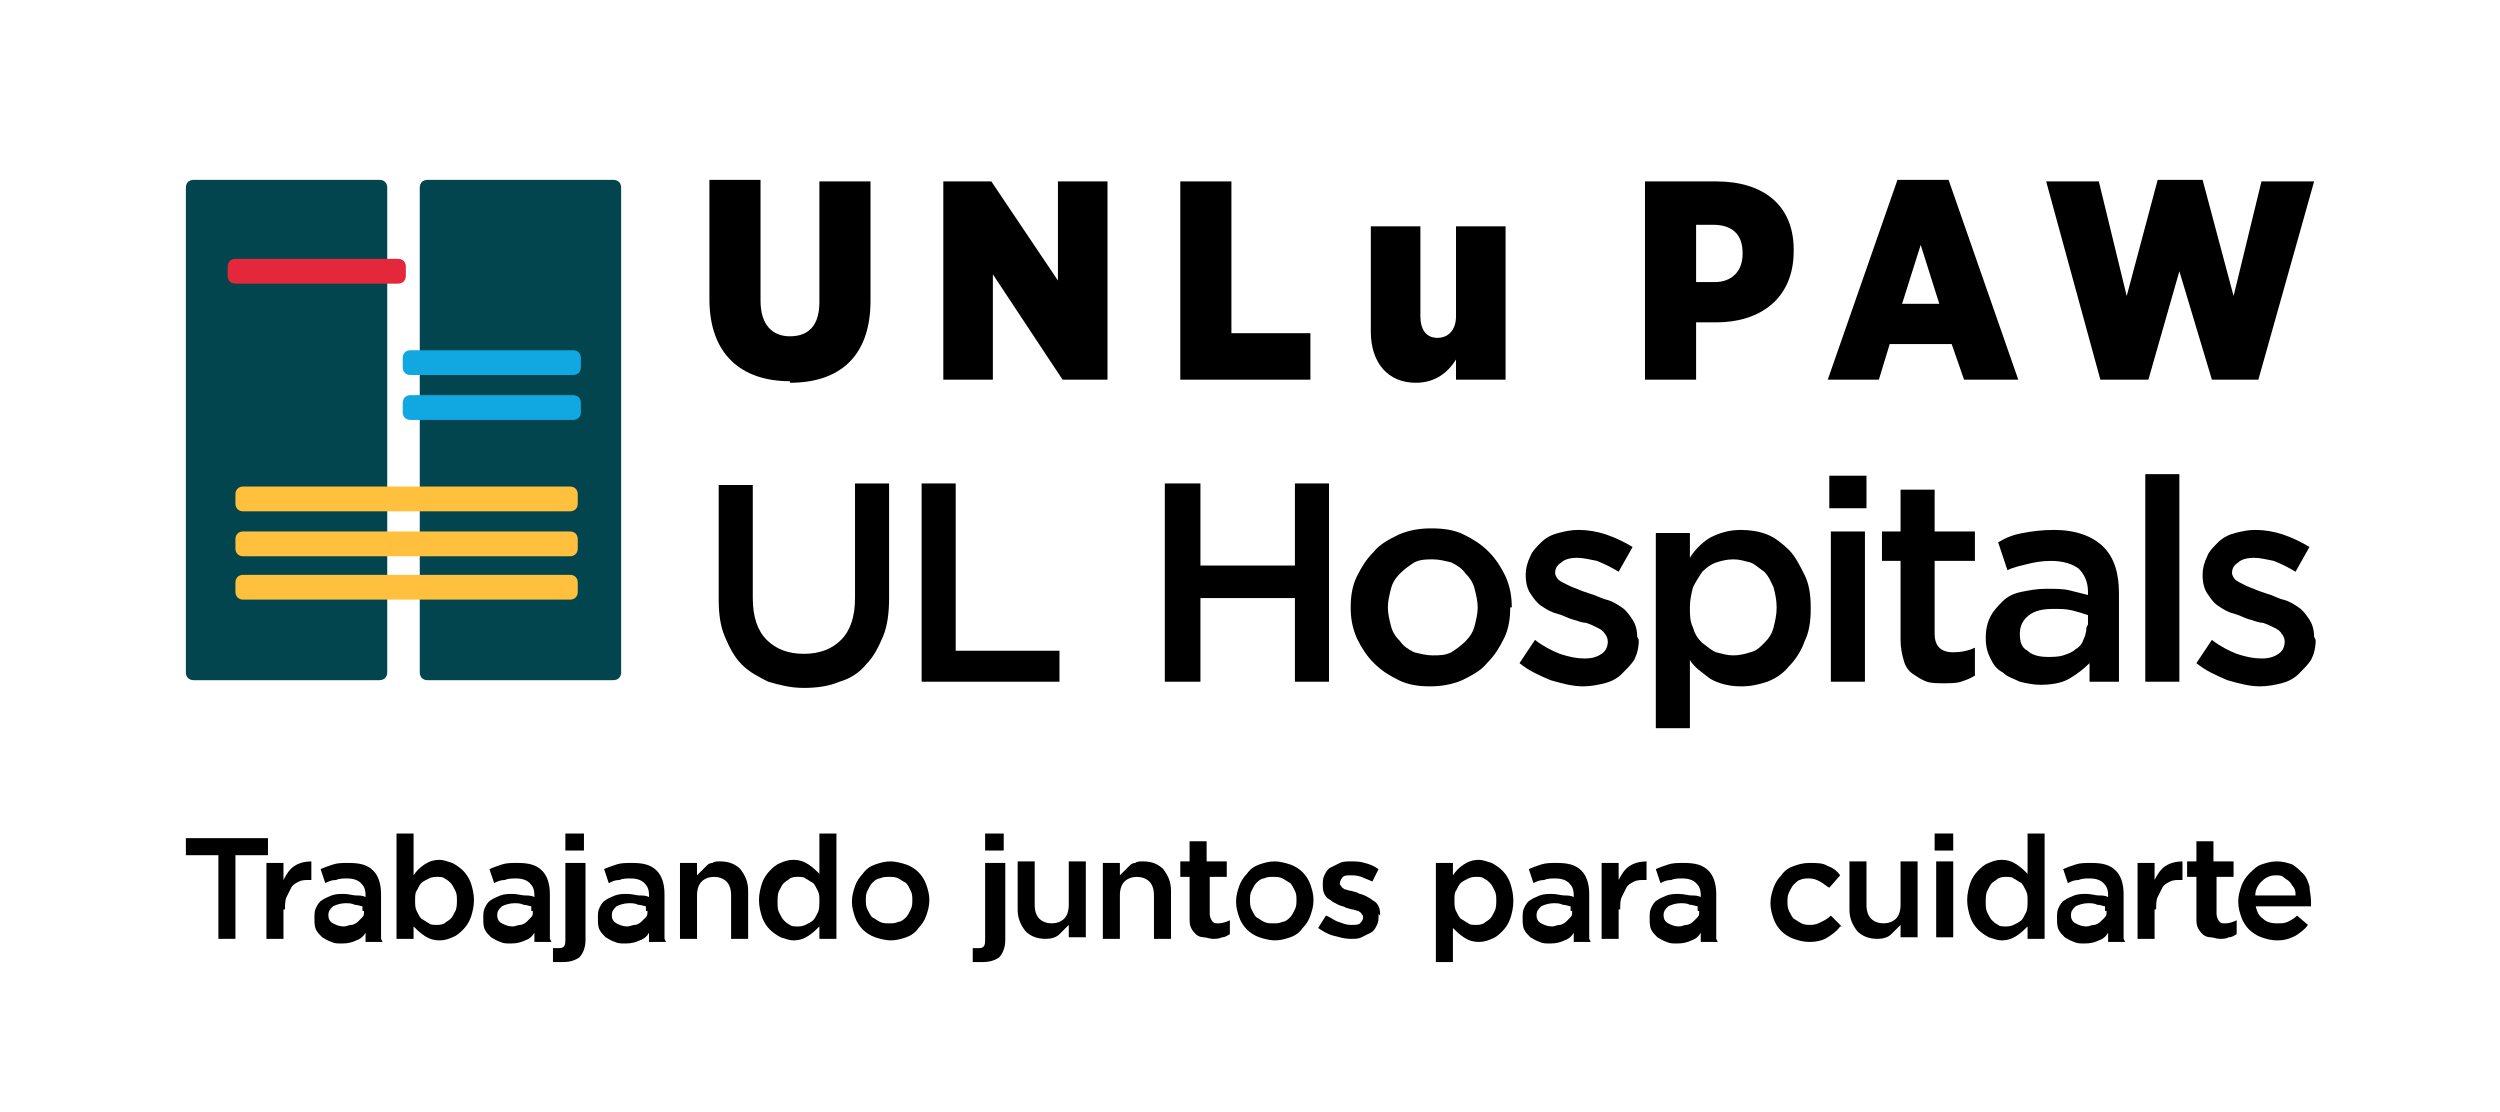 <?xml version="1.0" encoding="UTF-8"?>
<!DOCTYPE svg PUBLIC "-//W3C//DTD SVG 1.0//EN" "http://www.w3.org/TR/2001/REC-SVG-20010904/DTD/svg10.dtd">
<svg xmlns="http://www.w3.org/2000/svg" xml:space="preserve" width="2000px" height="890px" version="1.0"
    shape-rendering="geometricPrecision" text-rendering="geometricPrecision" image-rendering="optimizeQuality"
    fill-rule="evenodd" clip-rule="evenodd" viewBox="0 0 1614 718" xmlns:xlink="http://www.w3.org/1999/xlink">
    <g id="imagotipoUNLuPAW">
        <rect fill="none" width="1614" height="718" />
        <g id="isotipoUNLuPAW">
            <path fill="#02454E"
                d="M125 116l120 0c3,0 5,2 5,5l0 313c0,3 -2,5 -5,5l-120 0c-3,0 -5,-2 -5,-5l0 -313c0,-3 2,-5 5,-5z" />
            <path fill="#02454E"
                d="M276 116l120 0c3,0 5,2 5,5l0 313c0,3 -2,5 -5,5l-120 0c-3,0 -5,-2 -5,-5l0 -313c0,-3 2,-5 5,-5z" />
            <path fill="#E5273C"
                d="M152 167l105 0c3,0 5,2 5,5l0 6c0,3 -2,5 -5,5l-105 0c-3,0 -5,-2 -5,-5l0 -6c0,-3 2,-5 5,-5z" />
            <path fill="#11A7E0"
                d="M265 226l105 0c3,0 5,2 5,5l0 6c0,3 -2,5 -5,5l-105 0c-3,0 -5,-2 -5,-5l0 -6c0,-3 2,-5 5,-5z" />
            <path fill="#11A7E0"
                d="M265 255l105 0c3,0 5,2 5,5l0 6c0,3 -2,5 -5,5l-105 0c-3,0 -5,-2 -5,-5l0 -6c0,-3 2,-5 5,-5z" />
            <path fill="#FFC13D"
                d="M157 314l211 0c3,0 5,2 5,5l0 6c0,3 -2,5 -5,5l-211 0c-3,0 -5,-2 -5,-5l0 -6c0,-3 2,-5 5,-5z" />
            <path fill="#FFC13D"
                d="M157 343l211 0c3,0 5,2 5,5l0 6c0,3 -2,5 -5,5l-211 0c-3,0 -5,-2 -5,-5l0 -6c0,-3 2,-5 5,-5z" />
            <path fill="#FFC13D"
                d="M157 371l211 0c3,0 5,2 5,5l0 6c0,3 -2,5 -5,5l-211 0c-3,0 -5,-2 -5,-5l0 -6c0,-3 2,-5 5,-5z" />
        </g>
        <g id="logotipoUNLuPAW">
            <path fill="#000" fill-rule="nonzero"
                d="M510 247c31,0 52,-16 52,-53l0 -77 -33 0 0 78c0,15 -7,22 -19,22 -11,0 -19,-7 -19,-23l0 -78 -33 0 0 77c0,36 21,53 52,53z" />
            <polygon id="_1" fill="#000" fill-rule="nonzero"
                points="609,245 641,245 641,177 686,245 715,245 715,117 683,117 683,181 640,117 609,117 " />
            <polygon id="_2" fill="#000" fill-rule="nonzero"
                points="762,245 846,245 846,215 795,215 795,117 762,117 " />
            <path id="_3" fill="#000" fill-rule="nonzero"
                d="M914 247c13,0 21,-7 26,-15l0 13 32 0 0 -99 -32 0 0 58c0,9 -5,14 -12,14 -7,0 -11,-5 -11,-14l0 -58 -32 0 0 68c0,20 11,33 29,33z" />
            <path id="_4" fill="#000" fill-rule="nonzero"
                d="M1062 245l33 0 0 -37 13 0c28,0 50,-15 50,-46l0 -1c0,-29 -20,-44 -50,-44l-46 0 0 128zm33 -64l0 -36 11 0c12,0 19,6 19,18l0 1c0,11 -7,18 -18,18l-12 0z" />
            <path id="_5" fill="#000" fill-rule="nonzero"
                d="M1179 245l34 0 7 -23 40 0 8 23 35 0 -45 -129 -33 0 -45 129zm49 -49l12 -38 12 38 -24 0z" />
            <polygon id="_6" fill="#000" fill-rule="nonzero"
                points="1356,245 1387,245 1407,175 1428,245 1458,245 1494,117 1460,117 1442,191 1422,116 1393,116 1373,191 1355,117 1321,117 " />
            <polygon fill="#000" fill-rule="nonzero"
                points="152,552 173,552 173,541 120,541 120,552 141,552 141,606 152,606 " />
            <path id="_1_0" fill="#000" fill-rule="nonzero"
                d="M184 587c0,-3 0,-6 1,-8 1,-2 2,-4 3,-6 1,-2 3,-3 5,-4 2,-1 4,-1 7,-1l1 0 0 -12c-4,0 -8,1 -11,3 -3,2 -5,5 -7,9l0 -11 -11 0 0 49 11 0 0 -19z" />
            <path id="_2_1" fill="#000" fill-rule="nonzero"
                d="M246 606l0 -29c0,-7 -2,-12 -5,-15 -4,-4 -9,-5 -16,-5 -4,0 -7,0 -10,1 -3,1 -6,2 -8,3l3 9c2,-1 4,-2 7,-2 2,-1 5,-1 7,-1 4,0 7,1 9,3 2,2 3,4 3,8l0 1c-2,-1 -4,-1 -6,-1 -2,0 -5,-1 -8,-1 -3,0 -5,0 -8,1 -2,1 -5,2 -6,3 -2,1 -3,3 -4,5 -1,2 -1,4 -1,7l0 0c0,2 0,5 1,7 1,2 2,3 4,5 2,1 3,2 6,3 2,1 4,1 7,1 4,0 7,-1 9,-2 3,-1 5,-3 6,-5l0 6 11 0zm-11 -18c0,2 0,3 -1,4 -1,1 -2,2 -3,3 -1,1 -3,2 -4,2 -2,0 -3,1 -5,1 -3,0 -5,-1 -7,-2 -2,-1 -3,-3 -3,-5l0 0c0,-3 1,-4 3,-6 2,-1 5,-2 8,-2 2,0 4,0 6,1 2,0 4,1 5,1l0 3z" />
            <path id="_3_2" fill="#000" fill-rule="nonzero"
                d="M306 581c0,-4 -1,-8 -2,-11 -1,-3 -3,-6 -5,-8 -2,-2 -5,-4 -7,-5 -3,-1 -6,-2 -8,-2 -4,0 -7,1 -10,3 -3,2 -5,4 -7,7l0 -27 -11 0 0 68 11 0 0 -8c2,2 4,4 7,6 3,2 6,3 10,3 3,0 6,-1 8,-2 3,-1 5,-3 7,-5 2,-2 4,-5 5,-8 1,-3 2,-7 2,-11zm-11 0c0,2 0,5 -1,7 -1,2 -2,4 -3,5 -1,1 -3,2 -4,3 -2,1 -4,1 -5,1 -2,0 -4,0 -5,-1 -2,-1 -3,-2 -5,-3 -1,-1 -2,-3 -3,-5 -1,-2 -1,-4 -1,-7 0,-2 0,-5 1,-6 1,-2 2,-4 3,-5 1,-1 3,-2 5,-3 2,-1 4,-1 5,-1 2,0 4,0 5,1 2,1 3,2 4,3 1,1 2,3 3,5 1,2 1,4 1,7z" />
            <path id="_4_3" fill="#000" fill-rule="nonzero"
                d="M355 606l0 -29c0,-7 -2,-12 -5,-15 -4,-4 -9,-5 -16,-5 -4,0 -7,0 -10,1 -3,1 -6,2 -8,3l3 9c2,-1 4,-2 7,-2 2,-1 5,-1 7,-1 4,0 7,1 9,3 2,2 3,4 3,8l0 1c-2,-1 -4,-1 -6,-1 -2,0 -5,-1 -8,-1 -3,0 -5,0 -8,1 -2,1 -5,2 -6,3 -2,1 -3,3 -4,5 -1,2 -1,4 -1,7l0 0c0,2 0,5 1,7 1,2 2,3 4,5 2,1 3,2 6,3 2,1 4,1 7,1 4,0 7,-1 9,-2 3,-1 5,-3 6,-5l0 6 11 0zm-11 -18c0,2 0,3 -1,4 -1,1 -2,2 -3,3 -1,1 -3,2 -4,2 -2,0 -3,1 -5,1 -3,0 -5,-1 -7,-2 -2,-1 -3,-3 -3,-5l0 0c0,-3 1,-4 3,-6 2,-1 5,-2 8,-2 2,0 4,0 6,1 2,0 4,1 5,1l0 3z" />
            <path id="_5_4" fill="#000" fill-rule="nonzero"
                d="M377 549l0 -11 -12 0 0 11 12 0zm-12 8l0 49c0,2 0,4 -1,5 -1,1 -2,1 -4,1 -1,0 -2,0 -3,0l0 9c1,0 2,0 3,0 1,0 2,0 3,0 5,0 8,-1 11,-3 2,-2 4,-6 4,-11l0 -50 -11 0z" />
            <path id="_6_5" fill="#000" fill-rule="nonzero"
                d="M429 606l0 -29c0,-7 -2,-12 -5,-15 -4,-4 -9,-5 -16,-5 -4,0 -7,0 -10,1 -3,1 -6,2 -8,3l3 9c2,-1 4,-2 7,-2 2,-1 5,-1 7,-1 4,0 7,1 9,3 2,2 3,4 3,8l0 1c-2,-1 -4,-1 -6,-1 -2,0 -5,-1 -8,-1 -3,0 -5,0 -8,1 -2,1 -5,2 -6,3 -2,1 -3,3 -4,5 -1,2 -1,4 -1,7l0 0c0,2 0,5 1,7 1,2 2,3 4,5 2,1 3,2 6,3 2,1 4,1 7,1 4,0 7,-1 9,-2 3,-1 5,-3 6,-5l0 6 11 0zm-11 -18c0,2 0,3 -1,4 -1,1 -2,2 -3,3 -1,1 -3,2 -4,2 -2,0 -3,1 -5,1 -3,0 -5,-1 -7,-2 -2,-1 -3,-3 -3,-5l0 0c0,-3 1,-4 3,-6 2,-1 5,-2 8,-2 2,0 4,0 6,1 2,0 4,1 5,1l0 3z" />
            <path id="_7" fill="#000" fill-rule="nonzero"
                d="M450 578c0,-4 1,-7 3,-9 2,-2 5,-3 8,-3 3,0 6,1 8,3 2,2 3,5 3,9l0 28 11 0 0 -31c0,-6 -2,-10 -5,-14 -3,-3 -7,-5 -13,-5 -2,0 -4,0 -5,1 -2,0 -3,1 -4,2 -1,1 -2,2 -3,3 -1,1 -2,2 -3,3l0 -8 -11 0 0 49 11 0 0 -28z" />
            <path id="_8" fill="#000" fill-rule="nonzero"
                d="M540 606l0 -68 -11 0 0 26c-2,-2 -4,-4 -7,-6 -3,-2 -6,-3 -10,-3 -3,0 -6,1 -8,2 -3,1 -5,3 -7,5 -2,2 -4,5 -5,8 -1,3 -2,7 -2,11 0,4 1,8 2,11 1,3 3,6 5,8 2,2 5,4 7,5 3,1 6,2 8,2 4,0 7,-1 10,-3 3,-2 5,-4 7,-6l0 8 11 0zm-11 -24c0,2 0,5 -1,7 -1,2 -2,4 -3,5 -1,1 -3,2 -5,3 -2,1 -4,1 -5,1 -2,0 -4,0 -5,-1 -2,-1 -3,-2 -4,-3 -1,-1 -2,-3 -3,-5 -1,-2 -1,-4 -1,-7 0,-2 0,-5 1,-7 1,-2 2,-4 3,-5 1,-1 3,-2 4,-3 2,-1 3,-1 5,-1 2,0 4,0 5,1 2,1 3,2 5,3 1,1 2,3 3,5 1,2 1,4 1,6z" />
            <path id="_9" fill="#000" fill-rule="nonzero"
                d="M600 581c0,-4 -1,-7 -2,-10 -1,-3 -3,-6 -5,-8 -2,-2 -5,-4 -8,-5 -3,-1 -7,-2 -10,-2 -4,0 -7,1 -10,2 -3,1 -6,3 -8,6 -2,2 -4,5 -5,8 -1,3 -2,6 -2,10 0,4 1,7 2,10 1,3 3,6 5,8 2,2 5,4 8,5 3,1 7,2 10,2 4,0 7,-1 10,-2 3,-1 6,-3 8,-6 2,-2 4,-5 5,-8 1,-3 2,-6 2,-10zm-11 0c0,2 0,4 -1,6 -1,2 -2,4 -3,5 -1,1 -3,3 -5,3 -2,1 -4,1 -6,1 -2,0 -4,0 -6,-1 -2,-1 -3,-2 -5,-3 -1,-1 -2,-3 -3,-5 -1,-2 -1,-4 -1,-6 0,-2 0,-4 1,-6 1,-2 2,-4 3,-5 1,-1 3,-3 5,-3 2,-1 4,-1 6,-1 2,0 4,0 6,1 2,1 3,2 5,3 1,1 2,3 3,5 1,2 1,4 1,6z" />
            <path id="_10" fill="#000" fill-rule="nonzero"
                d="M648 549l0 -11 -12 0 0 11 12 0zm-12 8l0 49c0,2 0,4 -1,5 -1,1 -2,1 -4,1 -1,0 -2,0 -3,0l0 9c1,0 2,0 3,0 1,0 2,0 3,0 5,0 8,-1 11,-3 2,-2 4,-6 4,-11l0 -50 -11 0z" />
            <path id="_11" fill="#000" fill-rule="nonzero"
                d="M690 584c0,4 -1,7 -3,9 -2,2 -5,3 -8,3 -3,0 -6,-1 -8,-3 -2,-2 -3,-5 -3,-9l0 -28 -11 0 0 31c0,6 2,10 5,14 3,3 7,5 13,5 4,0 7,-1 9,-3 2,-2 4,-4 6,-6l0 8 11 0 0 -49 -11 0 0 28z" />
            <path id="_12" fill="#000" fill-rule="nonzero"
                d="M723 578c0,-4 1,-7 3,-9 2,-2 5,-3 8,-3 3,0 6,1 8,3 2,2 3,5 3,9l0 28 11 0 0 -31c0,-6 -2,-10 -5,-14 -3,-3 -7,-5 -13,-5 -2,0 -4,0 -5,1 -2,0 -3,1 -4,2 -1,1 -2,2 -3,3 -1,1 -2,2 -3,3l0 -8 -11 0 0 49 11 0 0 -28z" />
            <path id="_13" fill="#000" fill-rule="nonzero"
                d="M779 566l13 0 0 -10 -13 0 0 -13 -11 0 0 13 -6 0 0 10 6 0 0 26c0,3 0,5 1,7 1,2 2,3 3,4 1,1 3,2 5,2 2,0 4,1 6,1 2,0 4,0 6,-1 2,0 3,-1 5,-2l0 -9c-2,1 -5,2 -7,2 -2,0 -3,0 -4,-1 -1,-1 -2,-3 -2,-5l0 -24z" />
            <path id="_14" fill="#000" fill-rule="nonzero"
                d="M848 581c0,-4 -1,-7 -2,-10 -1,-3 -3,-6 -5,-8 -2,-2 -5,-4 -8,-5 -3,-1 -7,-2 -10,-2 -4,0 -7,1 -10,2 -3,1 -6,3 -8,6 -2,2 -4,5 -5,8 -1,3 -2,6 -2,10 0,4 1,7 2,10 1,3 3,6 5,8 2,2 5,4 8,5 3,1 7,2 10,2 4,0 7,-1 10,-2 3,-1 6,-3 8,-6 2,-2 4,-5 5,-8 1,-3 2,-6 2,-10zm-11 0c0,2 0,4 -1,6 -1,2 -2,4 -3,5 -1,1 -3,3 -5,3 -2,1 -4,1 -6,1 -2,0 -4,0 -6,-1 -2,-1 -3,-2 -5,-3 -1,-1 -2,-3 -3,-5 -1,-2 -1,-4 -1,-6 0,-2 0,-4 1,-6 1,-2 2,-4 3,-5 1,-1 3,-3 5,-3 2,-1 4,-1 6,-1 2,0 4,0 6,1 2,1 3,2 5,3 1,1 2,3 3,5 1,2 1,4 1,6z" />
            <path id="_15" fill="#000" fill-rule="nonzero"
                d="M891 591l0 0c0,-2 0,-4 -1,-6 -1,-2 -2,-3 -4,-4 -1,-1 -3,-2 -5,-3 -2,-1 -4,-1 -5,-2 -1,0 -3,-1 -4,-1 -1,0 -3,-1 -4,-1 -1,-1 -2,-1 -2,-2 -1,-1 -1,-1 -1,-2l0 0c0,-1 1,-3 2,-4 1,-1 3,-1 5,-1 2,0 4,0 7,1 2,1 5,2 7,3l4 -8c-3,-2 -5,-3 -9,-4 -3,-1 -6,-1 -9,-1 -2,0 -5,0 -7,1 -2,1 -4,2 -6,3 -2,1 -3,3 -4,5 -1,2 -1,4 -1,6l0 0c0,2 0,4 1,6 1,2 2,3 4,4 1,1 3,2 5,3 2,1 4,1 5,2 1,0 3,1 4,1 1,0 3,1 4,1 1,1 2,1 2,2 1,1 1,1 1,2l0 0c0,2 -1,3 -2,4 -1,1 -3,1 -6,1 -3,0 -5,-1 -8,-2 -3,-1 -5,-3 -8,-4l-5 8c3,2 6,4 10,5 4,1 7,2 11,2 3,0 5,0 7,-1 2,-1 4,-2 6,-3 2,-1 3,-3 4,-5 1,-2 1,-4 1,-7z" />
            <path id="_16" fill="#000" fill-rule="nonzero"
                d="M977 581c0,-4 -1,-8 -2,-11 -1,-3 -3,-6 -5,-8 -2,-2 -5,-4 -7,-5 -3,-1 -6,-2 -8,-2 -4,0 -7,1 -10,3 -3,2 -5,4 -7,7l0 -8 -11 0 0 64 11 0 0 -22c2,2 4,4 7,6 3,2 6,3 10,3 3,0 6,-1 8,-2 3,-1 5,-3 7,-5 2,-2 4,-5 5,-8 1,-3 2,-7 2,-11zm-11 0c0,2 0,5 -1,7 -1,2 -2,4 -3,5 -1,1 -3,2 -4,3 -2,1 -4,1 -5,1 -2,0 -4,0 -5,-1 -2,-1 -3,-2 -5,-3 -1,-1 -2,-3 -3,-5 -1,-2 -1,-4 -1,-7 0,-2 0,-5 1,-6 1,-2 2,-4 3,-5 1,-1 3,-2 5,-3 2,-1 4,-1 5,-1 2,0 4,0 5,1 2,1 3,2 4,3 1,1 2,3 3,5 1,2 1,4 1,7z" />
            <path id="_17" fill="#000" fill-rule="nonzero"
                d="M1026 606l0 -29c0,-7 -2,-12 -5,-15 -4,-4 -9,-5 -16,-5 -4,0 -7,0 -10,1 -3,1 -6,2 -8,3l3 9c2,-1 4,-2 7,-2 2,-1 5,-1 7,-1 4,0 7,1 9,3 2,2 3,4 3,8l0 1c-2,-1 -4,-1 -6,-1 -2,0 -5,-1 -8,-1 -3,0 -5,0 -8,1 -2,1 -5,2 -6,3 -2,1 -3,3 -4,5 -1,2 -1,4 -1,7l0 0c0,2 0,5 1,7 1,2 2,3 4,5 2,1 3,2 6,3 2,1 4,1 7,1 4,0 7,-1 9,-2 3,-1 5,-3 6,-5l0 6 11 0zm-11 -18c0,2 0,3 -1,4 -1,1 -2,2 -3,3 -1,1 -3,2 -4,2 -2,0 -3,1 -5,1 -3,0 -5,-1 -7,-2 -2,-1 -3,-3 -3,-5l0 0c0,-3 1,-4 3,-6 2,-1 5,-2 8,-2 2,0 4,0 6,1 2,0 4,1 5,1l0 3z" />
            <path id="_18" fill="#000" fill-rule="nonzero"
                d="M1046 587c0,-3 0,-6 1,-8 1,-2 2,-4 3,-6 1,-2 3,-3 5,-4 2,-1 4,-1 7,-1l1 0 0 -12c-4,0 -8,1 -11,3 -3,2 -5,5 -7,9l0 -11 -11 0 0 49 11 0 0 -19z" />
            <path id="_19" fill="#000" fill-rule="nonzero"
                d="M1108 606l0 -29c0,-7 -2,-12 -5,-15 -4,-4 -9,-5 -16,-5 -4,0 -7,0 -10,1 -3,1 -6,2 -8,3l3 9c2,-1 4,-2 7,-2 2,-1 5,-1 7,-1 4,0 7,1 9,3 2,2 3,4 3,8l0 1c-2,-1 -4,-1 -6,-1 -2,0 -5,-1 -8,-1 -3,0 -5,0 -8,1 -2,1 -5,2 -6,3 -2,1 -3,3 -4,5 -1,2 -1,4 -1,7l0 0c0,2 0,5 1,7 1,2 2,3 4,5 2,1 3,2 6,3 2,1 4,1 7,1 4,0 7,-1 9,-2 3,-1 5,-3 6,-5l0 6 11 0zm-11 -18c0,2 0,3 -1,4 -1,1 -2,2 -3,3 -1,1 -3,2 -4,2 -2,0 -3,1 -5,1 -3,0 -5,-1 -7,-2 -2,-1 -3,-3 -3,-5l0 0c0,-3 1,-4 3,-6 2,-1 5,-2 8,-2 2,0 4,0 6,1 2,0 4,1 5,1l0 3z" />
            <path id="_20" fill="#000" fill-rule="nonzero"
                d="M1189 598l-7 -7c-2,2 -4,3 -6,4 -2,1 -4,2 -7,2 -2,0 -4,0 -6,-1 -2,-1 -3,-2 -5,-3 -1,-1 -2,-3 -3,-5 -1,-2 -1,-4 -1,-6 0,-2 0,-4 1,-6 1,-2 2,-4 3,-5 1,-1 3,-3 4,-3 2,-1 4,-1 6,-1 3,0 5,1 7,2 2,1 4,3 6,4l7 -8c-2,-3 -5,-5 -8,-6 -3,-2 -7,-2 -12,-2 -4,0 -7,1 -10,2 -3,1 -6,3 -8,6 -2,2 -4,5 -5,8 -1,3 -2,6 -2,10 0,4 1,7 2,10 1,3 3,6 5,8 2,2 5,4 8,5 3,1 6,2 10,2 5,0 9,-1 12,-3 3,-2 6,-4 8,-7z" />
            <path id="_21" fill="#000" fill-rule="nonzero"
                d="M1227 584c0,4 -1,7 -3,9 -2,2 -5,3 -8,3 -3,0 -6,-1 -8,-3 -2,-2 -3,-5 -3,-9l0 -28 -11 0 0 31c0,6 2,10 5,14 3,3 7,5 13,5 4,0 7,-1 9,-3 2,-2 4,-4 6,-6l0 8 11 0 0 -49 -11 0 0 28z" />
            <path id="_22" fill="#000" fill-rule="nonzero"
                d="M1261 549l0 -11 -12 0 0 11 12 0zm0 56l0 -49 -11 0 0 49 11 0z" />
            <path id="_23" fill="#000" fill-rule="nonzero"
                d="M1320 606l0 -68 -11 0 0 26c-2,-2 -4,-4 -7,-6 -3,-2 -6,-3 -10,-3 -3,0 -6,1 -8,2 -3,1 -5,3 -7,5 -2,2 -4,5 -5,8 -1,3 -2,7 -2,11 0,4 1,8 2,11 1,3 3,6 5,8 2,2 5,4 7,5 3,1 6,2 8,2 4,0 7,-1 10,-3 3,-2 5,-4 7,-6l0 8 11 0zm-11 -24c0,2 0,5 -1,7 -1,2 -2,4 -3,5 -1,1 -3,2 -5,3 -2,1 -4,1 -5,1 -2,0 -4,0 -5,-1 -2,-1 -3,-2 -4,-3 -1,-1 -2,-3 -3,-5 -1,-2 -1,-4 -1,-7 0,-2 0,-5 1,-7 1,-2 2,-4 3,-5 1,-1 3,-2 4,-3 2,-1 4,-1 5,-1 2,0 4,0 5,1 2,1 3,2 5,3 1,1 2,3 3,5 1,2 1,4 1,6z" />
            <path id="_24" fill="#000" fill-rule="nonzero"
                d="M1371 606l0 -29c0,-7 -2,-12 -5,-15 -4,-4 -9,-5 -16,-5 -4,0 -7,0 -10,1 -3,1 -6,2 -8,3l3 9c2,-1 4,-2 7,-2 2,-1 5,-1 7,-1 4,0 7,1 9,3 2,2 3,4 3,8l0 1c-2,-1 -4,-1 -6,-1 -2,0 -5,-1 -8,-1 -3,0 -5,0 -8,1 -2,1 -5,2 -6,3 -2,1 -3,3 -4,5 -1,2 -1,4 -1,7l0 0c0,2 0,5 1,7 1,2 2,3 4,5 2,1 3,2 6,3 2,1 4,1 7,1 4,0 7,-1 9,-2 3,-1 5,-3 6,-5l0 6 11 0zm-11 -18c0,2 0,3 -1,4 -1,1 -2,2 -3,3 -1,1 -3,2 -4,2 -2,0 -3,1 -5,1 -3,0 -5,-1 -7,-2 -2,-1 -3,-3 -3,-5l0 0c0,-3 1,-4 3,-6 2,-1 5,-2 8,-2 2,0 4,0 6,1 2,0 4,1 5,1l0 3z" />
            <path id="_25" fill="#000" fill-rule="nonzero"
                d="M1392 587c0,-3 0,-6 1,-8 1,-2 2,-4 3,-6 1,-2 3,-3 5,-4 2,-1 4,-1 7,-1l1 0 0 -12c-4,0 -8,1 -11,3 -3,2 -5,5 -7,9l0 -11 -11 0 0 49 11 0 0 -19z" />
            <path id="_26" fill="#000" fill-rule="nonzero"
                d="M1429 566l13 0 0 -10 -13 0 0 -13 -11 0 0 13 -6 0 0 10 6 0 0 26c0,3 0,5 1,7 1,2 2,3 3,4 1,1 3,2 5,2 2,0 4,1 6,1 2,0 4,0 6,-1 2,0 3,-1 5,-2l0 -9c-2,1 -5,2 -7,2 -2,0 -3,0 -4,-1 -1,-1 -2,-3 -2,-5l0 -24z" />
            <path id="_27" fill="#000" fill-rule="nonzero"
                d="M1456 585l36 0c0,-1 0,-1 0,-2 0,0 0,-1 0,-1 0,-4 -1,-7 -1,-10 -1,-3 -2,-6 -4,-8 -2,-2 -4,-4 -7,-6 -3,-1 -6,-2 -10,-2 -4,0 -7,1 -10,2 -3,1 -5,3 -8,6 -2,2 -4,5 -5,8 -1,3 -2,6 -2,10 0,4 1,7 2,10 1,3 3,6 5,8 2,2 5,4 8,5 3,1 6,2 10,2 5,0 8,-1 12,-3 3,-2 6,-4 8,-7l-7 -6c-2,2 -4,3 -6,4 -2,1 -4,1 -7,1 -4,0 -7,-1 -9,-3 -3,-2 -4,-5 -5,-9zm0 -7c0,-4 2,-7 4,-9 2,-2 5,-4 9,-4 2,0 4,0 5,1 1,1 3,2 4,3 1,1 2,3 3,4 1,2 1,3 1,5l-25 0z" />
            <path fill="#000" fill-rule="nonzero"
                d="M574 312l-22 0 0 74c0,12 -3,21 -9,27 -6,6 -14,9 -24,9 -10,0 -18,-3 -24,-9 -6,-6 -9,-15 -9,-27l0 -73 -22 0 0 74c0,9 1,17 4,24 3,7 6,13 11,18 5,5 11,8 17,11 7,2 14,4 23,4 8,0 16,-1 23,-4 7,-2 13,-6 17,-11 5,-5 8,-11 11,-18 3,-7 4,-16 4,-25l0 -73z" />
            <polygon id="_1_6" fill="#000" fill-rule="nonzero"
                points="595,440 684,440 684,420 617,420 617,312 595,312 " />
            <polygon id="_2_7" fill="#000" fill-rule="nonzero"
                points="836,386 836,440 858,440 858,312 836,312 836,365 775,365 775,312 752,312 752,440 775,440 775,386 " />
            <path id="_3_8" fill="#000" fill-rule="nonzero"
                d="M976 392c0,-7 -1,-13 -4,-20 -3,-6 -6,-11 -11,-16 -5,-5 -10,-8 -16,-11 -6,-3 -13,-4 -21,-4 -7,0 -14,1 -21,4 -6,3 -12,6 -16,11 -5,5 -8,10 -11,16 -3,6 -4,13 -4,20 0,7 1,13 4,20 3,6 6,11 11,16 5,5 10,8 16,11 6,3 13,4 20,4 7,0 14,-1 21,-4 6,-3 12,-6 16,-11 5,-5 8,-10 11,-16 3,-6 4,-13 4,-20zm-22 0c0,4 -1,8 -2,12 -1,4 -3,7 -6,10 -3,3 -6,5 -9,7 -4,2 -8,2 -12,2 -4,0 -8,-1 -12,-2 -4,-2 -7,-4 -9,-7 -3,-3 -5,-6 -6,-10 -1,-4 -2,-8 -2,-12 0,-4 1,-8 2,-12 1,-4 3,-7 6,-10 3,-3 6,-5 9,-7 4,-2 8,-2 12,-2 4,0 8,1 12,2 4,2 7,4 9,7 3,3 5,6 6,10 1,4 2,8 2,12z" />
            <path id="_4_9" fill="#000" fill-rule="nonzero"
                d="M1057 411l0 0c0,-4 -1,-8 -3,-11 -2,-3 -4,-6 -7,-8 -3,-2 -6,-4 -10,-5 -4,-1 -7,-3 -11,-4 -3,-1 -6,-2 -8,-3 -3,-1 -5,-2 -7,-3 -2,-1 -4,-2 -5,-3 -1,-1 -2,-3 -2,-4l0 0c0,-3 1,-5 4,-7 2,-2 6,-3 10,-3 4,0 8,1 13,2 5,2 9,4 14,7l9 -16c-5,-3 -11,-6 -17,-8 -6,-2 -12,-3 -18,-3 -5,0 -9,1 -13,2 -4,1 -8,3 -11,6 -3,3 -6,6 -7,9 -2,4 -3,8 -3,12l0 0c0,5 1,9 3,12 2,3 4,6 7,8 3,2 6,4 10,5 4,1 7,3 11,4 3,1 6,2 8,2 3,1 5,2 7,3 2,1 4,2 5,4 1,1 2,3 2,5l0 0c0,3 -1,6 -4,8 -3,2 -6,3 -11,3 -5,0 -10,-1 -16,-3 -5,-2 -11,-5 -16,-9l-10 15c6,5 13,8 20,11 7,2 14,4 21,4 5,0 10,-1 14,-2 4,-1 8,-3 11,-6 3,-3 6,-6 8,-9 2,-4 3,-8 3,-13z" />
            <path id="_5_10" fill="#000" fill-rule="nonzero"
                d="M1169 392c0,-8 -1,-15 -4,-21 -3,-6 -6,-12 -10,-16 -4,-4 -9,-8 -14,-10 -5,-2 -11,-3 -17,-3 -8,0 -14,2 -20,5 -5,3 -10,8 -13,13l0 -16 -22 0 0 126 22 0 0 -44c3,5 8,8 13,12 5,3 12,5 20,5 6,0 11,-1 17,-3 5,-2 10,-5 14,-10 4,-4 8,-10 10,-16 3,-6 4,-13 4,-21zm-22 0c0,5 -1,9 -2,13 -1,4 -3,7 -6,10 -3,3 -5,5 -9,6 -3,1 -7,2 -11,2 -4,0 -7,-1 -11,-2 -3,-1 -6,-4 -9,-6 -3,-3 -5,-6 -6,-10 -2,-4 -2,-8 -2,-13 0,-5 1,-9 2,-13 2,-4 4,-7 6,-10 3,-3 6,-5 9,-6 3,-1 7,-2 11,-2 4,0 7,1 11,2 3,1 6,4 9,6 3,3 4,6 6,10 1,4 2,8 2,13z" />
            <path id="_6_11" fill="#000" fill-rule="nonzero"
                d="M1205 328l0 -21 -24 0 0 21 24 0zm-1 112l0 -97 -22 0 0 97 22 0z" />
            <path id="_7_12" fill="#000" fill-rule="nonzero"
                d="M1249 362l26 0 0 -19 -26 0 0 -27 -22 0 0 27 -12 0 0 19 12 0 0 51c0,5 1,10 2,13 1,4 3,7 6,9 3,2 6,4 9,5 3,1 7,1 11,1 4,0 8,0 11,-1 3,-1 6,-2 9,-4l0 -18c-4,2 -9,3 -14,3 -4,0 -7,-1 -9,-3 -2,-2 -3,-5 -3,-9l0 -48z" />
            <path id="_8_13" fill="#000" fill-rule="nonzero"
                d="M1368 440l0 -57c0,-13 -3,-23 -10,-30 -7,-7 -18,-11 -32,-11 -8,0 -15,1 -20,2 -6,1 -11,3 -16,6l6 18c4,-2 9,-3 13,-4 4,-1 9,-2 15,-2 8,0 14,2 18,5 4,4 6,9 6,15l0 2c-4,-1 -8,-2 -12,-3 -4,-1 -9,-1 -15,-1 -6,0 -11,1 -16,2 -5,1 -9,3 -12,6 -3,3 -6,6 -8,10 -2,4 -3,8 -3,14l0 0c0,5 1,9 3,13 2,4 4,7 8,9 3,3 7,4 11,6 4,1 9,2 13,2 7,0 14,-1 19,-4 5,-3 9,-6 13,-10l0 12 22 0zm-21 -35c0,3 -1,6 -2,8 -1,3 -3,5 -5,6 -2,2 -5,3 -8,4 -3,1 -7,1 -10,1 -5,0 -10,-1 -13,-4 -4,-2 -5,-6 -5,-11l0 0c0,-5 2,-9 6,-12 4,-3 9,-4 16,-4 4,0 8,0 12,1 4,1 7,2 10,3l0 6z" />
            <polygon id="_9_14" fill="#000" fill-rule="nonzero" points="1407,440 1407,306 1385,306 1385,440 " />
            <path id="_10_15" fill="#000" fill-rule="nonzero"
                d="M1494 411l0 0c0,-4 -1,-8 -3,-11 -2,-3 -4,-6 -7,-8 -3,-2 -6,-4 -10,-5 -4,-1 -7,-3 -11,-4 -3,-1 -6,-2 -8,-3 -3,-1 -5,-2 -7,-3 -2,-1 -4,-2 -5,-3 -1,-1 -2,-3 -2,-4l0 0c0,-3 1,-5 4,-7 2,-2 6,-3 10,-3 4,0 8,1 13,2 5,2 9,4 14,7l9 -16c-5,-3 -11,-6 -17,-8 -6,-2 -12,-3 -18,-3 -5,0 -9,1 -13,2 -4,1 -8,3 -11,6 -3,3 -6,6 -7,9 -2,4 -3,8 -3,12l0 0c0,5 1,9 3,12 2,3 4,6 7,8 3,2 6,4 10,5 4,1 7,3 11,4 3,1 6,2 8,2 3,1 5,2 7,3 2,1 4,2 5,4 1,1 2,3 2,5l0 0c0,3 -1,6 -4,8 -3,2 -6,3 -11,3 -5,0 -10,-1 -16,-3 -5,-2 -11,-5 -16,-9l-10 15c6,5 13,8 20,11 7,2 14,4 21,4 5,0 10,-1 14,-2 4,-1 8,-3 11,-6 3,-3 6,-6 8,-9 2,-4 3,-8 3,-13z" />
        </g>
    </g>
</svg>